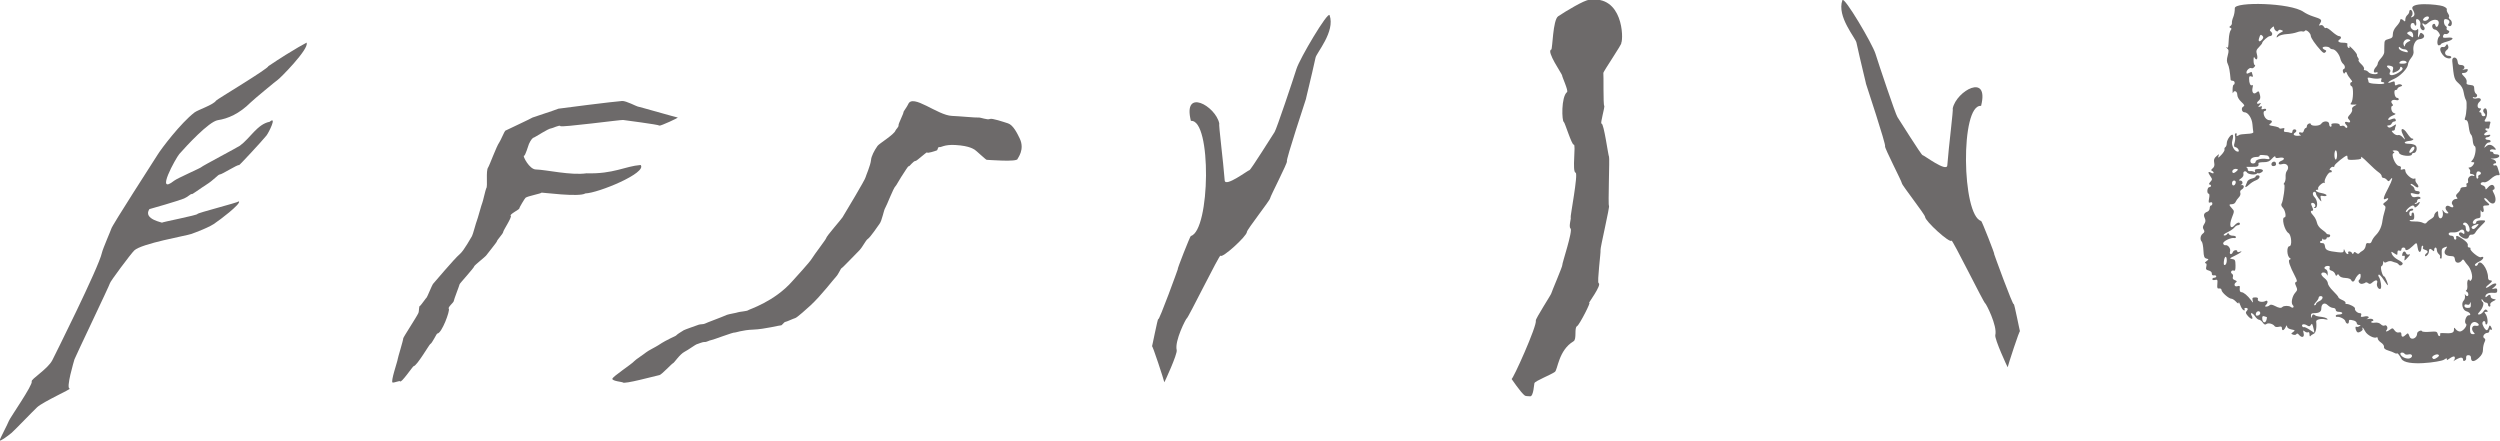 <?xml version="1.0" encoding="UTF-8"?>
<!-- Created with Grafika (https://www.grafika.cc/) -->
<svg xmlns="http://www.w3.org/2000/svg" xmlns:svg="http://www.w3.org/2000/svg" xmlns:xlink="http://www.w3.org/1999/xlink" width="310.91" height="54.83" viewBox="0 0 310.91 54.83" preserveAspectRatio="xMidYMid meet">
	<g transform="matrix(1, 0, 0, 1, 155.454, 27.416)">
		<g transform="matrix(1.513, 0, 0, 1.513, -136.266, 2.646)">
			<g transform="matrix(0.109, 0, 0, 0.094, -18.472, -19.015)">
				<path d="M52.89,375.95 C52.89,374.89 59.1,361.37 59.84,358.9 C60.58,356.42 78.11,327.32 77.03,324.48 C76.28,322.47 89.05,313.76 92.57,305.9 C93.31,304.25 127.66,224.66 129.97,212 C130.62,208.43 137,191.58 137,191.06 C137,189.03 169.62,130.63 172,126.14 C174.75,120.95 189.35,98.57 199.77,89.27 C202.37,86.95 214.08,82.59 216.04,78.92 C216.64,77.8 255.35,51.05 255.54,48.72 C274.76,33.68 287.19,26.31 284.33,28.41 C286.36,33.72 263.9,59.95 262.52,60.76 C261.83,61.17 244.39,77.9 242.21,80.42 C233.48,90.5 224.96,94.66 217.4,95.99 C210.61,97.19 193.49,118.79 188.34,125.59 C185.77,129 169.73,162.51 184.5,148.89 C186.81,146.76 205,137.55 205,137.01 C205,136.47 232.36,119.73 234.01,118.34 C241.75,111.82 247.2,99.42 256.46,97.41 C262.24,91.79 255.85,106.83 254.05,109.44 C250.45,114.65 233.63,135.57 233.39,135.33 C232.49,134.43 220.56,143.49 218.78,143.51 C217.59,143.52 214.31,148.37 208.65,152.44 C204.63,155.33 197.56,161.55 197.64,160.64 C197.72,159.74 194.63,163.17 191.9,164.5 C188.1,166.36 166.99,173.47 165.76,173.78 C160.57,182.98 176.95,185.55 175.06,185.69 C175.06,185.14 202,179.11 202,178.03 C202,177.07 232.2,168.22 233.22,166.99 C235.54,168.82 217.3,184.61 216.22,185.22 C212.25,189.3 199.47,194.64 197.28,195.53 C193.87,197.03 159.7,203.8 154.28,210.01 C151.64,213.04 136,237.36 136,238.64 C136,239.66 109.68,303.49 109.27,305.14 C108.87,306.79 102.65,330.73 105.7,330.73 C107.6,330.73 85.75,342.13 81.15,346.99 C78.85,349.42 63.76,367.6 61.89,369.4 C58.59,372.56 52.89,377.33 52.89,375.95 L52.89,375.95 Z" style="fill:#6D6A6A;" />
			</g>
		</g>
		<g transform="matrix(1, 0, 0, 1, -89.036, 2.646)">
			<g transform="matrix(0.091, 0, 0, 0.088, -21.271, -18.585)">
				<path d="M40.5,410.21 C37.18,409.52 47.39,379.72 47.45,376.87 C47.48,375.36 55,350.47 55,347.58 C55,346.24 73.59,316.87 75.64,312 C76.87,309.07 76.2,302 77.67,302 C78.58,302 86.51,290 86.99,290 C87.46,290 94.7,271.67 95.55,270.96 C96.4,270.26 124.17,235.74 132.43,228.5 C138.15,223.49 147.83,204.76 148.91,203.25 C149.99,201.74 154.7,183.18 155.54,181.57 C156.38,179.95 162.41,156.86 162.91,156.55 C163.42,156.24 167.72,136.41 168.38,135.73 C170.79,133.25 167.49,111 171,106.16 C172.65,103.88 182.51,75.97 186.16,70.94 C187.84,68.62 193.45,54.84 194.36,54.32 C196.48,53.12 230.58,36.75 231.64,35.7 C232.02,35.31 260.74,25.92 267,23.19 C267.61,22.92 343.96,12.93 354.12,12.29 C359.47,11.95 374.24,20.12 375.39,20.12 C376.54,20.12 428.7,35.62 429.93,35.62 C432.4,35.62 406.06,48.01 405.12,47.08 C403.53,45.49 357.89,39.59 355.42,39.13 C352.94,38.67 270.25,50.08 269.66,47.79 C269.08,45.58 258.76,51 257.09,51 C253.53,51 234.27,64 233.54,64 C232.08,64 229.41,67 226.77,73 C225.92,74.93 221.73,90.16 220,89.71 C217.69,89.11 227.34,109.5 236.63,109.11 C249.95,109.42 284.11,117.73 305.48,114.49 C342.52,115.64 357.83,104.51 379.4,102.74 C388.63,113.89 321.35,142.46 303.86,142.93 C295.61,148.53 244.02,141.41 244.02,141.79 C244.02,143.11 224.67,146.69 222.07,149.11 C221.04,150.08 213.61,162.54 213.61,164.23 C213.61,165.62 199.47,172.8 201.89,174.57 C204.01,176.12 191.4,195.53 191.55,197.47 C191.71,199.41 183,208.92 183,210.54 C183,211.81 168.59,229.89 168.01,230.99 C167.42,232.08 152,244.76 152,245.86 C152,247.81 132,270.27 132,271.27 C132,272.27 124,293.38 124,295.05 C124,296.99 115.37,303.96 117.25,305.87 C119.26,307.9 107.73,341 101.39,341 C100.63,341 94.16,355.14 91.99,355.71 C90.81,356.02 73.46,386.98 69.22,387.02 C68.12,387.03 51.96,411.95 50.6,408.39 C50.18,407.31 42.5,410.62 40.5,410.21 L40.5,410.21 ZM206.9,48.91 C205.81,48.23 207.62,49.37 206.9,48.91M206.9,48.91 L206.9,48.91 Z" style="fill:#6D6A6A;" />
			</g>
		</g>
		<g transform="matrix(1, 0, 0, 1, -53.91, 2.646)">
			<g transform="matrix(0.126, 0, 0, 0.126, -36.983, -18.756)">
				<path d="M102.34,287.75 C102.03,287.23 92,286.42 92,284.21 C92,282.07 111.51,269.44 113.69,266.67 C114.73,265.35 123.44,259.68 125.24,258.12 C127.03,256.55 135.06,252.56 137.34,251.04 C147.13,244.52 154.42,242.26 155.16,241.23 C155.72,240.46 159.2,238.16 162.5,236.2 C163.6,235.54 174.22,231.87 177.28,230.75 C178.81,230.19 182.28,230.41 183.42,229.67 C184.56,228.94 200.14,223.29 205.06,221.04 C206.47,220.39 215.29,218.94 216.01,218.49 C216.73,218.05 225.27,217.38 226.01,216.49 C226.69,215.67 251.65,208.23 269.54,187.94 C272.88,184.16 286.97,169.04 289.25,165.04 C290.99,161.99 303,146.29 303,145.44 C303,143.69 317.86,126.93 319.15,124.8 C321.73,120.54 342,86.91 342,85.08 C342,84.41 346.94,73.27 347.33,68.15 C347.61,64.56 350.47,58.92 353.75,54.28 C355.39,51.96 370.22,43.04 371.45,39.14 C371.8,38.07 374.92,35.33 374.48,33.93 C374.08,32.68 380.18,21 379.27,21 C378.93,21 383.26,15.02 383.98,13.2 C388.3,2.27 412.98,24.13 427.15,24.66 C433.94,24.91 451.14,26.54 453.14,26.28 C455.52,25.97 462.17,28.97 464.67,27.7 C466.67,26.69 478.1,30.62 482.5,32.01 C487.71,33.65 491.79,42.19 494.09,46.95 C499.4,57.94 492,66.49 492,67.03 C492,70.47 462.82,68 461.41,68 C460.71,68 450.1,58.01 449.61,58.01 C449.12,58 445.57,54.22 430.41,53.38 C419.55,52.78 416.4,55.94 414.85,55.45 C413.12,54.9 413.34,58.31 412.23,58.73 C410.33,59.45 403.1,61.84 402.64,60.75 C402.32,59.97 392.6,69.03 391.5,69.04 C388.87,69.07 385.45,74.73 384.51,74.37 C383.86,74.12 381.43,78.45 377.01,85.1 C374.81,88.42 372.33,93.31 371.51,93.99 C369.41,95.73 362.76,113.37 361.42,115.33 C359.82,117.68 358.24,128.1 355.62,131.33 C353.76,133.62 347.07,144.26 343.75,146.43 C342.34,147.35 338.2,155.04 336.18,156.99 C334.15,158.93 318.94,174.96 318.25,174.97 C317.56,174.99 315.14,181.03 312.86,183.33 C310.58,185.62 298.27,201.82 287.79,211.55 C284.17,214.92 274.35,223.68 272.62,224.18 C270.36,224.84 263.71,228 262.68,228 C261.65,228 259.23,231.64 258.54,231.38 C257.84,231.11 242.31,235.21 231.03,235.6 C220.3,235.96 213.11,238.78 212.83,238.5 C212.12,237.79 190.78,246 189.44,246 C188.1,246 185.25,247.98 183,247.84 C180.79,247.71 176.04,250 175.35,250 C174.66,250 166.54,255.85 163.26,257.5 C158.54,259.88 153.03,268.44 151.96,268.72 C150.88,269 140.64,280.02 138.61,280.46 C133.08,281.65 103.56,289.72 102.34,287.75 L102.34,287.75 Z" style="fill:#6D6A6A;" />
			</g>
		</g>
		<g transform="matrix(0.506, 0, 0, 0.506, 39.426, -2.696)">
			<path transform="matrix(0.353, 0, 0, 0.244, -77.299, -133.718)" d="M189.67,746.33 C186.77,743.43 179.93,728.38 180.36,729.49 C181,731.15 198.26,675.81 197.27,670.64 C196.96,668.99 208,644.3 208,643.45 C208,642.6 216.05,615.58 215.71,614.68 C215.37,613.79 223.25,579.94 221.42,577.91 C219.96,576.3 222.06,567.05 221.53,567.03 C220.99,567.01 226.95,522.52 224.96,521.79 C222.34,520.82 225.38,493.05 223.67,493.52 C222.27,493.92 217.44,470.94 216.75,470.66 C215.38,470.11 214.77,445.6 219.01,440.49 C220.08,439.2 215.41,424.8 215.56,423.75 C215.71,422.78 204.28,399.21 208.02,397.74 C208.92,397.39 209.07,367.85 212.81,364.21 C218.15,359.03 231.06,347.85 234.25,347.72 C257.98,342.47 258.4,386.38 256.75,391.08 C257.85,391.13 244.05,420.09 244.28,421.35 C244.53,422.67 244.11,453.43 244.89,454.37 C245.52,455.13 241.9,472.58 243,472.29 C244.65,471.86 247.72,505.04 248.23,505.71 C248.75,506.37 247.47,555.01 248.19,555.03 C249.02,555.05 241.96,598.05 242.31,599.78 C242.63,601.42 239.81,632.26 240.97,632.98 C243.47,634.53 233.36,654.06 234.35,652.9 C236.32,650.6 227.56,675.2 226,676.29 C223.83,677.81 225.95,689.48 223.53,691.56 C213,700.61 212.54,720.34 210.53,722.4 C207.49,725.53 197.13,731.28 196.29,733.68 C196.05,734.36 195.69,747 193.37,747 C191.7,747 190.03,746.7 189.67,746.33 L189.67,746.33 Z" style="fill:#6D6A6A;" />
		</g>
		<g transform="matrix(1.306, 0, 0, 1.306, -1.108, -2.697)">
			<g transform="matrix(0.069, 0, 0, 0.098, -20.076, -31.636)">
				<path d="M185,501.12 C185,500.14 168.04,463.31 167.97,466.25 C167.93,467.68 176.01,438.37 176.63,439.79 C177.59,441.98 204.43,390.17 203.78,390.82 C201.82,392.78 220.62,359 221.61,359 C248.38,353.67 250.66,245.3 221.7,247.16 C210.16,214.65 255.62,232.56 260.82,249.5 C259.77,250.54 266.45,286.92 268.34,305 C269.07,311.96 300.68,295 302.51,295 C304.21,295 334.63,260.65 337.23,257.95 C339.82,255.25 362.76,207.14 367.43,196.58 C371.85,186.61 410.65,140.48 413.08,144.41 C421.28,160.48 394.41,181.51 393.67,185.85 C388.18,203.75 379.88,226.88 380.64,225.5 C380.32,226.33 352.56,285.28 354.21,286.43 C355.58,287.39 331,320.79 331,322.39 C331,324.2 299,352.8 299,355.04 C299,359.11 264.49,381.22 262.55,378.09 C261.48,376.36 217.73,439 216.04,439 C215.07,439 198.97,460.88 202.1,469.87 C203.41,473.61 185,501.6 185,501.12 L185,501.12 Z" style="fill:#6D6A6A;" />
			</g>
		</g>
		<g transform="matrix(-1.306, 0, 0, 1.306, 84.682, -4.566)">
			<g transform="matrix(0.069, 0, 0, 0.098, -20.076, -31.636)">
				<path d="M185,501.12 C185,500.14 168.04,463.31 167.97,466.25 C167.93,467.68 176.01,438.37 176.63,439.79 C177.59,441.98 204.43,390.17 203.78,390.82 C201.82,392.78 220.62,359 221.61,359 C248.38,353.67 250.66,245.3 221.7,247.16 C210.16,214.65 255.62,232.56 260.82,249.5 C259.77,250.54 266.45,286.92 268.34,305 C269.07,311.96 300.68,295 302.51,295 C304.21,295 334.63,260.65 337.23,257.95 C339.82,255.25 362.76,207.14 367.43,196.58 C371.85,186.61 410.65,140.48 413.08,144.41 C421.28,160.48 394.41,181.51 393.67,185.85 C388.18,203.75 379.88,226.88 380.64,225.5 C380.32,226.33 352.56,285.28 354.21,286.43 C355.58,287.39 331,320.79 331,322.39 C331,324.2 299,352.8 299,355.04 C299,359.11 264.49,381.22 262.55,378.09 C261.48,376.36 217.73,439 216.04,439 C215.07,439 198.97,460.88 202.1,469.87 C203.41,473.61 185,501.6 185,501.12 L185,501.12 Z" style="fill:#6D6A6A;" />
			</g>
		</g>
		<g transform="matrix(0.109, 0, 0, 0.109, 136.829, -4.566)">
			<g transform="matrix(1.498, 0, 0, 1.498, -417.984, -433.553)">
				<path d="M318.04,422.77 C316.68,420.23 315.22,418.36 314.79,418.63 C314.36,418.9 313.44,418.75 312.75,418.31 C312.06,417.86 309.93,417.03 308,416.45 C305.61,415.72 304.59,414.87 304.78,413.74 C304.94,412.83 303.93,411.34 302.53,410.43 C301.14,409.52 300,408.12 300,407.33 C300,406.53 299.6,406.13 299.11,406.43 C297.31,407.54 291.9,404.71 290.44,401.89 C289.62,400.3 288.71,399 288.42,399 C288.12,399 288.15,399.43 288.47,399.95 C288.79,400.47 288.09,401.42 286.9,402.05 C285.21,402.96 284.56,402.92 283.89,401.85 C282.8,400.14 282.74,397.72 283.8,398.38 C284.24,398.65 285.25,398.45 286.05,397.95 C287.25,397.19 287.2,397.03 285.75,397.02 C284.79,397.01 284,396.38 284,395.62 C284,394.86 282.99,393.96 281.75,393.63 C278.44,392.74 278,392.85 278,394.5 C278,396.67 275.9,396.35 275.31,394.08 C274.87,392.4 270.81,390.39 268.75,390.84 C268.34,390.93 268,390.55 268,390 C268,389.45 269.13,389 270.5,389 C271.88,389 273,388.55 273,388 C273,387.45 271.88,387 270.5,387 C268.94,387 268,386.43 268,385.5 C268,384.67 267.11,384 266,384 C264.9,384 263.07,383.07 261.93,381.93 C259.48,379.48 257,380.78 257,384.52 C257,386.94 255.31,388 251.42,388 C249.54,388 249.03,388.5 249.12,390.25 C249.2,391.94 249.35,392.07 249.69,390.75 C250.16,388.93 251.18,388.52 252.34,389.67 C252.71,390.04 254.02,390.45 255.26,390.58 C258.85,390.96 260.89,391.55 261.72,392.45 C262.15,392.91 261.36,393.01 259.97,392.68 C256.8,391.92 252.92,392.88 253.1,394.37 C253.65,398.97 252.83,403.13 251.25,403.71 C250.29,404.06 249.17,404.84 248.77,405.43 C248.35,406.03 248.02,405.48 248.02,404.19 C248.01,402.84 247.56,402.15 246.96,402.53 C246.38,402.88 245.23,402.6 244.39,401.91 C243.08,400.82 242.97,401.01 243.55,403.33 C244.32,406.4 242.15,407.09 239.96,404.45 C239.1,403.42 238.45,403.26 238.01,403.99 C237.64,404.58 236.53,404.76 235.53,404.37 C233.78,403.7 233.78,403.63 235.54,402.35 C237.21,401.13 237.1,400.97 234.18,400.39 C232.22,399.99 230.97,399.13 230.93,398.13 C230.88,396.96 230.55,397.14 229.78,398.75 C228.52,401.37 227,401.72 227,399.39 C227,398.19 226.39,397.94 224.56,398.4 C223.22,398.73 221.82,398.52 221.46,397.93 C220.35,396.14 216.61,395.14 215.21,396.27 C214.25,397.04 213.51,396.75 212.4,395.16 C211.57,393.97 210.29,393 209.56,393 C208.83,393 207.49,391.88 206.59,390.5 C204.65,387.54 202.4,387 203.93,389.87 C205.54,392.89 203.9,393.19 201.28,390.36 C199.56,388.5 199.17,387.43 199.93,386.67 C201.46,385.14 201.25,384 199.44,384 C198.54,384 198.18,384.47 198.58,385.13 C199,385.81 198.73,386.08 197.89,385.8 C197.13,385.55 195.96,383.81 195.31,381.92 C194.65,380.04 194.09,379.15 194.06,379.94 C194.02,380.96 193.41,380.75 191.96,379.19 C190.84,377.98 189.3,377 188.54,377 C186.57,377 181,372.1 181,370.37 C181,369.54 180.25,369.04 179.25,369.21 C177.8,369.45 177.56,368.86 177.82,365.83 C178.11,362.54 177.92,362.21 176.07,362.69 C174.89,363 174,362.75 174,362.12 C174,361.5 174.68,361 175.5,361 C176.33,361 177,360.53 177,359.96 C177,359.38 176.21,359.04 175.25,359.21 C174.13,359.39 173.55,358.9 173.63,357.83 C173.7,356.82 172.76,355.91 171.28,355.53 C169.24,355.02 168.91,354.48 169.42,352.46 C169.83,350.82 169.61,349.99 168.77,349.97 C168.04,349.95 168.35,349.29 169.49,348.44 C171.47,346.94 171.47,346.93 169.49,346.41 C167.85,345.98 167.45,344.89 167.22,340.21 C167.06,337.09 166.5,334.1 165.97,333.57 C164.43,332.03 164.84,328.84 166.75,327.42 C168.13,326.39 168.27,325.74 167.39,324.31 C166.54,322.93 166.64,321.96 167.78,320.21 C168.92,318.47 169.03,317.36 168.24,315.62 C167.07,313.06 167.64,311.67 170.25,310.71 C171.21,310.35 172,309.15 172,308.03 C172,306.91 172.45,306 173,306 C173.55,306 174,305.34 174,304.53 C174,303.61 173.42,303.29 172.43,303.67 C171.11,304.17 170.97,303.69 171.54,300.63 C171.99,298.24 171.85,297 171.12,297 C170.52,297 170.12,295.88 170.23,294.5 C170.34,293.13 171.01,292 171.72,292 C172.42,292 173,291.55 173,291 C173,290.45 172.48,290 171.85,290 C171.18,290 171.43,289.18 172.44,288.06 C174.06,286.27 174.08,285.95 172.6,283.84 C170.44,280.75 170.59,279.71 173,281 C174.18,281.63 175,281.68 175,281.12 C175,280.59 174.44,279.93 173.75,279.65 C172.84,279.27 172.98,278.74 174.25,277.7 C175.5,276.68 175.84,275.44 175.42,273.36 C174.98,271.14 175.37,269.99 177.09,268.48 C179.33,266.51 179.34,266.51 178.63,268.5 C178.1,270.01 178.64,269.76 180.82,267.5 C182.41,265.85 183.52,263.98 183.29,263.35 C183.06,262.72 183.34,261.91 183.93,261.54 C184.52,261.18 185,259.83 185,258.55 C185,255.88 188.45,251.13 189.58,252.25 C190,252.66 189.83,254.65 189.21,256.67 C188.17,260.06 190.75,265 193.55,265 C194.99,265 193.67,262.15 192.04,261.72 C190.37,261.28 190.21,260.76 190.96,258.15 C191.44,256.46 191.6,254.17 191.3,253.04 C190.99,251.84 191.25,251 191.94,251 C192.59,251 192.84,251.45 192.5,252 C191.81,253.11 193.29,253.38 194.34,252.33 C194.71,251.96 197.37,251.57 200.25,251.45 C203.85,251.31 205.41,250.86 205.21,250 C205.05,249.32 204.76,246.69 204.56,244.17 C204.19,239.53 201.2,235 198.5,235 C196.47,235 195.7,231.75 197.49,230.74 C198.83,230 198.61,229.44 196.03,227.03 C194.16,225.28 193,223.2 193,221.6 C193,218.92 190.54,217.9 189.75,220.25 C189.52,220.94 189.37,219.81 189.42,217.75 C189.46,215.69 189.84,214 190.25,214 C190.66,214 191,213.33 191,212.5 C191,211.68 190.33,211 189.5,211 C188.68,211 187.97,210.66 187.94,210.25 C187.4,203.81 186.74,200.09 185.78,198.2 C184.91,196.49 184.89,194.85 185.72,191.75 C186.67,188.21 186.58,187.39 185.16,186.22 C184.25,185.47 184.06,185.14 184.75,185.48 C186.17,186.2 186.12,186.35 186.54,179.2 C186.7,176.28 187.35,173.29 187.96,172.54 C188.8,171.53 188.76,171.06 187.79,170.67 C186.75,170.25 186.75,169.97 187.83,169.22 C188.56,168.71 189.05,167.66 188.92,166.89 C188.79,166.13 189.25,164.15 189.95,162.5 C190.66,160.85 191.18,157.8 191.12,155.72 C190.98,150.69 233.41,151.46 243.5,158.55 C245.15,159.71 248.36,161.24 250.64,161.95 C257.14,163.99 257.74,164.55 256.15,167.11 C254.97,169.02 255,169.21 256.37,168.69 C257.3,168.33 258.34,168.78 258.9,169.78 C259.42,170.72 260.18,171.16 260.57,170.76 C260.97,170.36 263.03,171.6 265.15,173.52 C267.27,175.43 269.68,177 270.5,177 C272.2,177 272.51,178.57 271,179.5 C268.92,180.79 270.13,182 273.5,182 C275.42,182 276.95,182.34 276.88,182.75 C276.59,184.62 277.09,186 278.06,186 C278.64,186 278.81,185.44 278.43,184.75 C278.05,184.06 279.24,185.08 281.09,187 C282.93,188.93 284.33,190.88 284.19,191.36 C284.04,191.83 284.39,192.77 284.96,193.45 C285.52,194.13 285.71,194.96 285.38,195.29 C285.05,195.62 285.99,197.02 287.48,198.39 C288.97,199.77 289.89,201.37 289.53,201.95 C289.17,202.53 289.53,203 290.32,203 C291.11,203 292.32,203.68 293,204.5 C294.37,206.15 300,206.58 300,205.03 C300,204.5 299.33,204.32 298.5,204.64 C297.57,205 297,204.63 297,203.68 C297,202.83 297.68,201.47 298.5,200.64 C299.32,199.82 300,198.54 300,197.81 C300,197.08 301.1,195.29 302.45,193.84 C303.79,192.39 304.91,190.37 304.93,189.35 C304.96,188.33 305,185.82 305.02,183.77 C305.06,180.42 305.39,179.95 308.28,179.2 C310.99,178.49 311.5,177.89 311.5,175.42 C311.5,173.6 312.55,171.34 314.25,169.5 C315.76,167.86 317,165.95 317,165.26 C317,163.67 318.24,163.64 319.8,165.2 C320.73,166.13 321,165.94 321,164.32 C321,163.18 321.68,161.68 322.5,161 C323.33,160.32 324,159.14 324,158.38 C324,157.62 324.4,157 324.89,157 C326.42,157 327.09,160.18 325.88,161.65 C324.95,162.77 325.05,162.92 326.36,162.42 C328.31,161.67 328.46,159.71 326.76,156.99 C322.74,150.55 345.91,152.84 349.65,154.19 C351.52,154.87 352.85,155.95 352.6,156.6 C352.35,157.24 352.78,158.66 353.54,159.75 C354.3,160.84 354.61,162.06 354.22,162.45 C353.82,162.84 354.27,163.72 355.2,164.41 C357.27,165.92 356.56,170.15 354.38,169.31 C353.24,168.88 353.2,168.47 354.16,167.31 C355.42,165.79 353.95,164.05 351.38,164.02 C349.86,163.99 350.18,168.3 351.77,169.31 C352.47,169.76 352.78,170.55 352.46,171.07 C352.14,171.59 352.59,172.29 353.46,172.62 C354.65,173.08 354.78,173.56 353.95,174.56 C353.35,175.29 352.27,175.66 351.56,175.38 C350.85,175.11 350.05,175.71 349.79,176.7 C349.38,178.27 349.84,178.47 353.16,178.16 C358.53,177.64 358.08,179.72 352.5,181.21 C350.03,181.87 348,182.77 348,183.21 C348,183.64 347.29,184 346.42,184 C344.73,184 345.31,178.1 347.11,176.95 C348.27,176.21 345.24,172 343.55,172 C341.68,172 340.66,168.83 342.22,167.86 C343.02,167.35 343.62,167.6 343.82,168.53 C344.3,170.7 345.68,170.32 346.34,167.83 C347.38,163.83 342.18,163.32 338.2,167.03 C336.76,168.37 335.96,168.56 335.12,167.72 C334.46,167.06 334,167.01 334,167.6 C334,168.15 334.5,169.1 335.11,169.71 C335.72,170.32 335.91,171.34 335.52,171.96 C334.39,173.79 331.77,170.99 332.39,168.62 C332.94,166.53 331.5,164 329.76,164 C329.21,164 328.98,165.12 329.24,166.5 C329.51,167.87 329.34,169 328.86,169 C328.39,169 328,168.55 328,168 C328,167.45 327.33,167 326.5,167 C325.59,167 325,167.93 325,169.38 C325,172.07 328.84,173.77 330.28,171.71 C330.79,170.99 330.98,172 330.77,174.25 C330.36,178.44 330.7,179 331.81,175.98 C332.45,174.27 332.82,174.15 334.26,175.23 C336.51,176.91 335.08,179.15 331.63,179.35 C328.67,179.52 326.43,184.22 327.24,188.5 C327.53,189.99 326.85,191.89 325.38,193.68 C324.11,195.23 323.05,197.4 323.02,198.5 C322.93,201.5 317.06,207.59 312.25,209.65 C307.76,211.58 306.23,213.62 310.5,212 C312.65,211.18 313,211.33 313,213.06 C313,214.69 313.34,214.89 314.8,214.1 C315.8,213.57 317.21,213.51 317.94,213.96 C318.94,214.58 318.74,214.95 317.13,215.46 C315.96,215.83 315,216.55 315,217.07 C315,217.58 314.4,218 313.67,218 C312.77,218 312.49,218.95 312.79,221 C313.03,222.68 313.84,224 314.61,224 C315.38,224 316,224.5 316,225.12 C316,225.73 315.15,226.01 314.11,225.74 C311.13,224.96 309.33,226.48 310.94,228.42 C311.66,229.29 311.85,230 311.37,230 C309.43,230 310.23,234.94 312.27,235.59 C314.14,236.18 314.03,236.37 311.17,237.57 C307.9,238.95 306.54,241.78 309.75,240.53 C312.64,239.41 313.23,239.44 313.71,240.75 C313.96,241.44 313.5,242 312.69,242 C311.88,242 310.95,242.68 310.64,243.5 C310.32,244.33 309.28,245 308.33,245 C307.03,245 306.88,245.28 307.75,246.15 C308.61,247.01 309.57,246.86 311.6,245.52 C314.11,243.88 314.26,243.88 313.65,245.46 C313.29,246.4 313,247.58 313,248.08 C313,248.59 312.33,249 311.5,249 C310.33,249 310.43,249.43 311.98,250.98 C313.07,252.07 314.64,252.69 315.48,252.37 C316.38,252.02 317.86,252.75 319.08,254.14 C321.27,256.63 321.26,256.21 319.02,251.73 C316.62,246.91 319.27,246.29 322.35,250.96 C323.83,253.18 325.47,255 326.01,255 C328.29,255 326.77,256.58 324.29,256.79 C319.65,257.17 319.14,259 323.68,259 C326.02,259 328.27,259.62 328.96,260.45 C330.44,262.23 329.4,266 327.43,266 C326.64,266 326,266.45 326,267 C326,269.1 316.85,268.16 316.29,266 C315.93,264.63 314.93,264 313.13,264.02 C311.27,264.03 310.9,264.28 311.86,264.89 C312.88,265.54 312.92,265.86 312,266.17 C309.84,266.89 313.35,275.43 315.97,275.83 C317.43,276.05 317.96,276.65 317.58,277.64 C317.16,278.76 317.51,278.97 319.01,278.5 C320.47,278.04 321,278.32 321,279.57 C321,281.89 325.89,286.26 327.7,285.56 C328.6,285.22 328.99,285.48 328.71,286.25 C328.46,286.94 328.92,288.26 329.73,289.19 C332.1,291.92 330.77,293.41 328.07,291.06 C326.75,289.92 325.42,289.25 325.1,289.57 C324.78,289.89 325.3,290.59 326.26,291.12 C327.22,291.66 328,292.75 328,293.55 C328,294.35 328.9,295 330,295 C331.93,295 332.61,296.06 331.42,297.24 C331.11,297.56 329.53,297.44 327.92,296.98 C324.91,296.11 324.42,296.54 325.86,298.81 C326.39,299.64 327.62,299.88 329.24,299.48 C330.68,299.11 332.07,299.31 332.45,299.92 C332.82,300.52 332.42,301 331.56,301 C330.7,301 330,301.68 330,302.5 C330,303.33 329.47,304 328.83,304 C328.19,304 327.96,304.29 328.31,304.64 C328.66,305 329.64,304.72 330.48,304.02 C332.75,302.13 332.32,304.4 330,306.5 C328.87,307.53 328,307.81 328,307.15 C328,306.52 327.41,306 326.69,306 C325,306 320.67,310.01 321.49,310.82 C321.83,311.16 322.5,310.81 322.97,310.04 C323.97,308.44 327,307.72 327,309.09 C327,309.59 326.33,310 325.5,310 C324.67,310 324,310.89 324,312 C324,313.1 324.45,314 325,314 C325.55,314 325.89,313.49 325.75,312.88 C325.61,312.26 325.99,311.57 326.6,311.34 C327.23,311.11 327.73,312.21 327.78,313.97 C327.85,316.41 327.46,317 325.77,317 C324.61,317 323.96,317.3 324.33,317.66 C324.69,318.03 326.62,318.26 328.61,318.19 C330.6,318.11 333.15,318.55 334.29,319.15 C335.88,320.01 336.58,319.93 337.42,318.79 C338.01,317.99 339.51,316.79 340.75,316.13 C341.99,315.47 343,314.33 343,313.59 C343,312.85 343.68,311.68 344.5,311 C345.77,309.95 346,310.15 346,312.32 C346,313.73 346.5,315.19 347.11,315.57 C348.72,316.56 350.11,313.91 349.5,311 C349.06,308.9 349.14,308.78 350.04,310.25 C350.62,311.21 351.82,312 352.7,312 C354.18,312 354.18,311.85 352.71,310.23 C350.44,307.73 352.11,304.99 354.86,306.69 C357.15,308.11 358.44,307.24 356.87,305.34 C355.54,303.74 357.36,301 359.74,301 C360.89,301 360.98,300.68 360.13,299.65 C359.27,298.62 359.48,297.88 361,296.5 C362.1,295.5 363,294.08 363,293.35 C363,292.56 364.09,292 365.61,292 C367.51,292 368.06,291.6 367.64,290.5 C367.32,289.68 367.55,289 368.15,289 C368.74,289 369.02,288.2 368.77,287.22 C368.19,285.01 370.58,282.63 372.6,283.4 C373.45,283.73 373.84,283.55 373.49,282.99 C373.16,282.44 372.19,282 371.33,282 C370.43,282 370.01,281.43 370.31,280.62 C370.61,279.86 370.34,278.74 369.72,278.12 C368.89,277.29 368.98,277 370.06,277 C370.86,277 372.08,276.1 372.77,275 C373.83,273.3 373.77,273 372.35,273 C370.86,273 370.84,272.83 372.21,271.25 C374.26,268.9 375.4,261.3 373.79,260.76 C373.13,260.54 372.47,258.63 372.34,256.52 C372.2,254.4 371.61,252.38 371.02,252.01 C370.43,251.65 369.67,249.02 369.33,246.17 C368.91,242.57 368.28,241 367.25,241 C366.26,241 366.01,240.44 366.48,239.25 C367.69,236.19 368.17,226.92 367.18,225.68 C366.66,225.03 365.9,222.53 365.5,220.12 C364.98,216.98 363.87,214.95 361.53,212.89 C358.25,210.01 357.97,209.04 356.74,196 C356.38,192.23 360.38,192.48 360.82,196.25 C361.06,198.41 361.65,199 363.57,199 C366.12,199 366.97,201.41 364.75,202.38 C364.06,202.68 364.74,202.66 366.26,202.35 C368.51,201.88 368.91,202.08 368.4,203.39 C368.06,204.27 366.93,205 365.89,205 C363.48,205 363.51,205.51 366.09,208.09 C367.3,209.3 367.98,210.97 367.7,212.04 C367.32,213.51 367.86,213.95 370.36,214.19 C373.05,214.46 373.5,214.89 373.5,217.28 C373.5,218.81 374.12,220.45 374.88,220.92 C376.63,222.01 375.29,224.33 373.35,223.58 C372.53,223.27 372.17,223.46 372.51,224.02 C372.85,224.56 374.17,224.74 375.45,224.42 C378.28,223.71 379.54,225.31 377.49,227.01 C375.49,228.67 375.58,232 377.62,232 C378.95,232 379.02,232.27 378,233.5 C377.14,234.54 377.1,235 377.88,235 C378.49,235 379,235.68 379,236.5 C379,237.33 379.68,238 380.5,238 C382.27,238 382.44,236.84 380.89,235.29 C379.75,234.15 380.45,232 381.94,232 C383.55,232 383.79,237.39 382.28,239.69 C380.74,242.04 381.05,242.39 384.39,242.03 C385.78,241.88 386.11,242.27 385.64,243.5 C385.29,244.41 385,245.79 385,246.55 C385,247.37 384.39,247.7 383.5,247.36 C382.67,247.05 382,247.28 382,247.89 C382,248.5 382.56,249.01 383.25,249.03 C383.94,249.05 383.72,249.51 382.75,250.08 C380.07,251.64 380.65,253.13 383.65,252.37 C385.51,251.91 386.09,252.05 385.59,252.85 C385.2,253.48 384.23,254 383.44,254 C382.65,254 382,254.45 382,255 C382,255.55 382.9,256 384,256 C385.1,256 386,256.45 386,257 C386,257.55 385.34,258 384.54,258 C383.73,258 382.54,259.01 381.89,260.25 C380.77,262.39 380.8,262.42 382.6,260.88 C384.58,259.2 386.57,259.43 388.73,261.59 C390.5,263.36 390.31,263.89 388.11,263.32 C387.07,263.05 385.92,263.31 385.55,263.91 C385.18,264.52 385.57,265 386.44,265 C387.3,265 388,265.45 388,266 C388,266.55 388.85,267 389.89,267 C394.18,267 393.06,270 388.72,270.15 C385.73,270.26 385.3,270.42 387.25,270.72 C389.77,271.1 391.32,274 389,274 C388.45,274 388,274.44 388,274.97 C388,275.5 388.62,275.7 389.38,275.41 C390.24,275.08 390.98,275.8 391.37,277.35 C391.71,278.7 392.28,280.57 392.64,281.49 C393.12,282.75 392.8,283.1 391.39,282.88 C390.35,282.71 388,283.97 386.16,285.67 C384.13,287.55 382.11,288.58 381.02,288.29 C380.03,288.04 378.9,288.35 378.51,288.98 C378.08,289.67 378.64,290.35 379.9,290.68 C381.05,290.99 382.01,291.97 382.03,292.87 C382.06,294.14 382.5,293.98 384.03,292.14 C385.18,290.76 386.62,290.02 387.5,290.36 C389.19,291.01 389.57,294 387.96,294 C387.31,294 387.39,294.83 388.17,296.25 C391.84,302.9 388.32,307.59 383.83,302.03 C382.79,300.76 381.62,300.04 381.22,300.44 C380.83,300.84 381.51,301.99 382.75,303 C385.65,305.34 385.59,306 382.48,306 C380.29,306 380.04,306.33 380.59,308.5 C381.23,311.06 379.64,312.07 378.61,309.75 C378.31,309.06 378.16,310.08 378.28,312 C378.48,315.11 378.2,315.53 375.85,315.81 C373.04,316.13 370.96,320 373.59,320 C374.37,320 375,319.41 375,318.7 C375,317.9 376.34,317.36 378.5,317.3 C382.81,317.18 382.83,317.5 378.75,321.37 C376.96,323.07 375.03,325.37 374.44,326.48 C373.85,327.61 372.61,328.36 371.62,328.19 C370.54,328 369.65,328.64 369.34,329.82 C368.76,332.04 365.69,331.75 362.73,329.18 C360.62,327.36 362.57,325.4 364.72,327.18 C365.67,327.97 366,327.84 366,326.68 C366,324.32 364.08,323.62 362.19,325.29 C361.24,326.13 359.07,326.66 357.25,326.51 C355.02,326.32 354,326.67 354,327.62 C354,328.38 354.9,329 356,329 C357.11,329 358,329.67 358,330.5 C358,331.33 358.47,332 359.04,332 C359.62,332 359.96,331.44 359.8,330.75 C359.27,328.44 360.47,328.65 364.75,331.58 C367.61,333.55 368.86,335.07 368.59,336.25 C368.35,337.3 368.77,338 369.65,338 C370.46,338 370.88,338.38 370.59,338.85 C369.81,340.11 376.87,345.99 378.44,345.38 C381.57,344.18 380.75,347.03 377.52,348.56 C375.59,349.48 374,350.63 374,351.11 C374,352.41 375.77,352.2 376.22,350.84 C377.8,346.09 384,354.07 384,360.87 C384,362.1 384.64,363 385.5,363 C387.66,363 387.36,363.93 384.45,366.22 C380.91,369.01 382.15,369.68 385.83,366.97 C389.46,364.28 392.14,365.24 388.77,368.02 C386.5,369.9 386.5,369.9 388.75,369.33 C390.52,368.89 391,369.19 391,370.77 C391,372.41 390.42,372.72 387.75,372.5 C384.42,372.22 382,373.41 382,375.32 C382,376.02 382.42,375.98 383.2,375.2 C384.81,373.59 386,373.69 386,375.43 C386,376.22 387.01,377.03 388.25,377.24 C390.45,377.61 390.44,377.65 387.83,378.93 C386.24,379.72 385.37,380.81 385.69,381.62 C385.98,382.38 385.72,383 385.11,383 C384.5,383 384,382.33 384,381.5 C384,380.68 383.35,380 382.55,380 C381.75,380 380.64,379.21 380.08,378.25 C379.52,377.29 379.05,377.04 379.03,377.69 C379.01,378.35 379.41,379.13 379.91,379.44 C381.22,380.26 380.04,384.15 377.69,386.75 C375.97,388.65 375.9,389 377.27,389 C378.16,389 379.58,388.01 380.43,386.79 C381.64,385.06 382.25,384.85 383.19,385.79 C384.14,386.74 384,387 382.58,387 C381.06,387 380.97,387.26 382.01,388.51 C383.61,390.44 384.25,395.73 382.98,396.52 C382.44,396.85 382,396.42 382,395.56 C382,393.7 380.35,393.47 379.74,395.25 C379.26,396.64 381.77,401 383.05,401 C383.5,401 384.17,400.04 384.54,398.87 C385.07,397.19 385.41,397.03 386.09,398.12 C387.28,399.99 387.23,401.26 386,400.5 C385.45,400.16 385,400.58 385,401.44 C385,402.3 384.38,403 383.62,403 C381.29,403 379.35,405.98 381.02,407.01 C382.11,407.69 382.17,408.36 381.28,410.18 C380.66,411.46 380.14,413.98 380.14,415.79 C380.13,418.16 379.28,419.87 377.07,421.94 C373.69,425.09 371,425.67 371,421.81 C371,420.69 370.27,420 369.06,420 C367.59,420 367.17,420.63 367.31,422.64 C367.42,424.09 365,425.23 365,423.64 C365,418.88 356.72,425.42 357.6,424.55 C358.48,423.67 358.94,422.27 358.62,421.45 C357.85,419.44 352.57,424.52 352.65,423.59 C352.78,422.05 352.59,422.04 350.43,423.45 C347.83,425.15 321.3,428.93 318.04,422.77 L318.04,422.77 ZM324.42,422.39 C327.13,421.35 326.37,418.69 323.56,419.4 C322.22,419.73 320.84,419.56 320.5,419 C319.61,417.55 316.76,417.77 317.25,419.25 C317.96,421.41 322.17,423.25 324.42,422.39 L324.42,422.39 ZM345.46,421.65 C346.71,420.74 346.94,420.08 346.17,419.61 C344.72,418.71 340.76,420.8 341.53,422.05 C342.33,423.34 343.28,423.24 345.46,421.65 L345.46,421.65 ZM330,403.43 C330,401.97 333.33,400.5 333.76,401.77 C333.92,402.26 336.54,402.45 339.59,402.2 C344.58,401.79 345.17,401.95 345.67,403.86 C345.98,405.02 346.63,405.73 347.13,405.42 C347.63,405.11 347.77,404.44 347.45,403.92 C347.13,403.4 348.13,403.06 349.68,403.17 C356.17,403.62 358,403.09 358.03,400.75 C358.06,398.67 358.16,398.63 359.39,400.25 C360.12,401.21 361.57,401.99 362.61,401.97 C364.98,401.93 368.74,397.08 367.16,396.1 C365.51,395.08 367.33,389.47 369.27,389.63 C371.65,389.82 370.21,387.27 367.56,386.6 C364.68,385.88 363.29,380.57 365.42,378.44 C366.19,377.67 366.63,376.01 366.4,374.77 C366.17,373.52 366.25,373.06 366.57,373.75 C366.9,374.44 367.58,375 368.08,375 C369.46,375 369.19,372.25 367.75,371.58 C366.95,371.21 366.87,370.82 367.55,370.48 C368.12,370.2 368.42,368.45 368.2,366.6 C367.99,364.75 368.3,362.93 368.9,362.56 C369.51,362.19 370,362.44 370,363.13 C370,363.84 370.59,363.57 371.36,362.53 C372.81,360.54 371.06,354.06 368.3,351.2 C367.61,350.49 366.59,349.14 366.04,348.2 C365.35,347.03 364.79,346.85 364.27,347.62 C362.38,350.36 359.15,350.19 358.82,347.33 C358.56,345.11 357.99,344.56 355.9,344.53 C351.52,344.48 349.74,342.33 351.66,339.39 C353.21,337.03 353.19,336.99 350.87,337.86 C348.83,338.62 348.53,339.33 348.74,342.92 C348.88,345.51 348.59,346.87 347.97,346.48 C347.42,346.14 347.19,345.49 347.47,345.04 C347.75,344.59 347.31,343.67 346.49,342.99 C345.67,342.31 345,340.91 345,339.88 C345,338.84 344.55,338 344,338 C343.45,338 343,338.77 343,339.7 C343,341.02 342.73,341.13 341.8,340.2 C340.07,338.47 339,338.72 339,340.88 C339,341.91 338.33,343.32 337.5,344 C336.55,344.79 336,344.85 336,344.18 C336,343.6 336.45,342.84 337,342.5 C338.63,341.49 338.15,340.27 335.9,339.68 C334.74,339.38 334.08,338.69 334.42,338.14 C334.76,337.59 334.67,336.91 334.22,336.64 C333.78,336.36 333.34,337.07 333.26,338.22 C332.94,342.5 331.09,342.43 330.4,338.1 C329.72,333.87 329.72,333.87 326.56,336.94 C323.41,340 321,340.89 321,339 C321,338.45 320.33,338 319.5,338 C318.68,338 318,338.66 318,339.47 C318,340.36 317.41,340.71 316.5,340.36 C315.46,339.96 315,340.43 315,341.92 C315,343.96 314.9,343.98 312.49,342.4 C310.02,340.78 309.99,340.79 310.83,343.08 C311.31,344.36 313.34,346.26 315.35,347.3 C317.36,348.34 319,349.58 319,350.04 C319,351.53 316.8,352.29 316.04,351.06 C315.63,350.4 314.67,349.74 313.9,349.58 C313.13,349.43 311.75,348.97 310.83,348.57 C309.91,348.17 308.26,348.33 307.16,348.92 C305.67,349.71 305.03,349.66 304.66,348.74 C304.38,348.06 304.12,348.48 304.08,349.67 C304.04,350.86 303.49,352 302.86,352.21 C301.61,352.63 303.51,360 304.86,360 C305.62,360 308.18,366.16 307.64,366.7 C307.45,366.88 306.04,365.02 304.48,362.56 C302.93,360.1 301.26,358.34 300.78,358.64 C300.28,358.94 300.3,359.68 300.82,360.34 C302.21,362.1 303.19,368.77 302.14,369.41 C300.65,370.33 298.78,367.27 299.48,365.05 C300.28,362.53 298.41,362.32 295.85,364.64 C294.47,365.88 293.71,366 292.68,365.15 C291.93,364.53 291.01,364.33 290.63,364.7 C290.26,365.08 289.1,365.51 288.07,365.67 C286.06,365.98 284.46,363.45 286.04,362.47 C287.06,361.84 287.39,358 286.43,358 C285.5,358 283.44,360.36 282.73,362.25 C281.94,364.33 280.42,364.54 279.7,362.67 C279.41,361.92 277.52,361.27 275.4,361.19 C273.03,361.1 271.26,360.43 270.69,359.4 C269.99,358.15 269.58,358.06 268.99,359.01 C268.44,359.91 268.04,359.69 267.58,358.24 C267.22,357.13 265.99,355.97 264.84,355.67 C263.44,355.3 262.94,354.6 263.34,353.56 C263.75,352.48 263.35,352 262.03,352 C259.54,352 258.42,353.84 260.44,354.61 C261.36,354.97 261.95,356.3 261.88,357.86 C261.81,359.55 261.6,359.87 261.31,358.75 C260.79,356.76 257,356.33 257,358.26 C257,358.96 258.13,360.37 259.5,361.4 C260.88,362.44 262,364.17 262,365.26 C262,366.34 263.8,368.98 266,371.12 C268.2,373.25 270,375.39 270,375.88 C270,376.36 271.34,377.31 272.99,377.99 C274.63,378.68 275.73,379.63 275.43,380.12 C275.13,380.6 275.49,381 276.24,381 C278.52,381 283,383.44 282.66,384.49 C282.22,385.85 284.51,388 286.4,388 C287.4,388 287.72,388.56 287.32,389.61 C286.8,390.96 287.21,391.11 289.85,390.53 C292.94,389.85 294.37,391.24 291.75,392.38 C291.06,392.68 291.69,392.68 293.14,392.38 C294.59,392.08 296.08,392.32 296.45,392.92 C296.82,393.51 296.64,394 296.06,394 C295.48,394 295,394.37 295,394.83 C295,395.28 296.28,395.47 297.84,395.24 C299.61,394.98 301.3,395.44 302.33,396.47 C303.24,397.38 304.49,397.82 305.1,397.44 C306.7,396.45 308.11,399.16 306.82,400.72 C305.39,402.44 307.03,402.29 309.42,400.49 C311.14,399.19 311.49,399.25 312.78,401.1 C313.69,402.39 314.94,402.99 316.12,402.68 C317.47,402.32 318,402.72 318,404.09 C318,406.43 319.32,406.54 321.47,404.39 C322.96,402.9 323.18,403.02 324.25,405.86 C325.45,409.03 330,407.11 330,403.43 L330,403.43 ZM320.52,345.91 C320.8,344.47 320.5,343.98 319.57,344.33 C318.64,344.69 318.38,344.25 318.73,342.93 C319.32,340.66 320.83,340.4 321.61,342.44 C321.94,343.28 322.86,343.63 323.83,343.28 C325.01,342.86 324.78,343.47 323.08,345.34 C320.16,348.54 320,348.58 320.52,345.91 L320.52,345.91 ZM373.2,402.8 C370.87,400.47 371.71,397.08 374.5,397.59 C377.37,398.11 377.85,396.52 375.24,395.13 C372.7,393.77 370.25,395.92 370.24,399.52 C370.22,403.21 370.67,404 372.76,404 C374.04,404 374.13,403.73 373.2,402.8 L373.2,402.8 ZM251.32,400.75 C250.23,395.82 249.98,395.42 248.98,397.03 C248.21,398.25 247.71,398.28 245.99,397.22 C243.82,395.87 241.54,396.45 242.55,398.09 C242.87,398.61 243.44,398.85 243.82,398.63 C244.19,398.41 246.08,399.28 248,400.56 C249.93,401.84 251.57,402.91 251.66,402.94 C251.74,402.97 251.59,401.99 251.32,400.75 L251.32,400.75 ZM215.29,393 C215.58,391.9 215.67,391 215.49,391 C215.31,391 214.45,390.73 213.58,390.39 C212.47,389.97 212,390.37 212,391.73 C212,395.28 214.44,396.23 215.29,393 L215.29,393 ZM210.5,387.99 C210.5,385.84 207.59,386.15 207.17,388.34 C206.92,389.68 207.32,390.08 208.66,389.83 C209.67,389.63 210.5,388.8 210.5,387.99 L210.5,387.99 ZM227.35,383.31 C228.47,382.2 232.4,382.17 233.77,383.27 C235.42,384.58 236.72,383.32 235.24,381.84 C233.72,380.32 234.81,375.01 237.18,372.39 C238.85,370.54 238.92,369.93 237.8,367.47 C236.78,365.23 236.78,364.57 237.78,364.24 C238.71,363.93 238.55,362.9 237.13,360.16 C232.85,351.9 231.47,347.68 232.88,347.21 C233.89,346.87 233.93,346.57 233.04,346.02 C230.71,344.58 230.46,337 232.74,337 C234.9,337 234.27,328.4 232,327 C228.89,325.07 226.41,315 229.05,315 C230.54,315 229.54,309.64 227.71,307.76 C226.67,306.69 226.25,305.42 226.71,304.71 C228.01,302.71 229.72,290 228.69,290 C228.17,290 228.27,289.38 228.9,288.62 C229.53,287.86 229.95,285.88 229.82,284.22 C229.69,282.56 230.07,280.59 230.66,279.85 C233.21,276.63 230.86,273.27 226.94,274.52 C224.05,275.43 223.64,273.09 226.5,272 C229.94,270.69 228.76,268.9 224.96,269.66 C222.84,270.08 221.99,269.86 221.97,268.88 C221.95,268.07 220.94,268.64 219.52,270.25 C217.63,272.4 216.21,273 213.05,273 C210.82,273 209.05,273.34 209.12,273.75 C209.51,276.24 208.62,276.71 203.84,276.56 C201.01,276.47 199.21,276.57 199.84,276.78 C200.48,276.99 201,277.83 201,278.65 C201,279.5 201.74,280 202.75,279.84 C203.71,279.68 205.06,279.9 205.74,280.33 C206.56,280.84 206.8,280.63 206.44,279.71 C206.06,278.71 206.77,278.28 208.93,278.22 C212.67,278.11 213.75,279.53 211.03,280.99 C209.91,281.58 209,281.77 209,281.41 C209,281.05 208.44,281.22 207.75,281.79 C206.38,282.92 201.3,282.29 200.43,280.88 C199.37,279.17 197.18,279.97 197.68,281.88 C198,283.1 197.35,284.34 195.86,285.38 C194,286.69 193.89,287 195.28,287 C197.25,287 197.63,289.64 195.75,290.28 C195.06,290.52 195.29,290.59 196.25,290.45 C198.47,290.12 198.54,292.6 196.35,293.83 C195.34,294.39 194.94,295.4 195.32,296.4 C195.69,297.36 195.2,298.8 194.15,299.85 C193.16,300.84 192.06,302.41 191.7,303.33 C191.35,304.25 190.15,305 189.03,305 C186.5,305 186.49,305.53 188.94,308.16 C190.85,310.22 190.85,310.3 188.91,315.23 C186.56,321.2 187.81,324.68 190.99,321.01 C192.84,318.88 195,318.33 195,320 C195,320.55 194.35,321 193.56,321 C192.76,321 191.53,321.79 190.81,322.75 C190.09,323.71 187.7,325.35 185.5,326.39 C183.12,327.51 182.05,328.47 182.87,328.76 C183.62,329.03 184.66,328.63 185.19,327.87 C185.94,326.81 186.27,326.78 186.66,327.75 C186.94,328.44 188.25,329 189.58,329 C190.91,329 192,329.47 192,330.04 C192,330.62 191.4,330.96 190.68,330.79 C188.16,330.23 181.91,333.32 182.27,334.95 C182.46,335.8 183.18,336.38 183.86,336.23 C185.91,335.79 188.2,338.79 187.5,341 C186.76,343.32 188.76,343.79 189.64,341.5 C190.27,339.85 193,339.42 193,340.97 C193,341.5 193.68,341.68 194.5,341.36 C198.04,340 195.59,342.14 191.25,344.2 C187.01,346.21 186.77,346.49 189.04,346.77 C191.32,347.06 191.58,347.55 191.65,351.6 C191.7,354.95 191.38,355.98 190.39,355.6 C188.61,354.91 187.41,357.02 189.02,358.01 C189.72,358.44 190.01,359.54 189.66,360.44 C189.24,361.55 189.73,362.33 191.19,362.87 C192.62,363.4 192.95,363.91 192.17,364.39 C190.06,365.7 190.78,368.2 193.06,367.48 C194.48,367.03 195.07,367.24 194.95,368.16 C194.59,370.75 195.01,372 196.25,372.03 C197.82,372.07 201,374.73 203.39,378 C205.16,380.41 205.21,380.42 204.71,378.25 C204.27,376.38 204.61,376 206.7,376 C208.44,376 209.05,376.43 208.68,377.4 C208.02,379.1 212.08,380.09 214.4,378.79 C216.34,377.71 216.64,379.96 214.8,381.8 C213.87,382.73 213.93,383 215.1,383 C215.93,383 217.06,382.54 217.63,381.97 C218.33,381.27 219.58,381.42 221.58,382.46 C224.79,384.14 226.31,384.36 227.35,383.31 L227.35,383.31 ZM199.42,290.75 C199.74,290.06 200.27,288.74 200.6,287.81 C200.93,286.88 202.51,285.83 204.1,285.48 C205.7,285.13 207,284.43 207,283.92 C207,283.41 207.68,283 208.5,283 C211.06,283 210.15,285.75 207.25,286.79 C205.74,287.34 203.51,288.73 202.29,289.89 C199.82,292.25 198.54,292.64 199.42,290.75 L199.42,290.75 ZM219,274.61 C219,272.72 221.71,271.79 222.35,273.47 C222.95,275.04 222.19,276 220.33,276 C219.6,276 219,275.37 219,274.61 L219,274.61 ZM370.88,381.25 C370.81,379.48 370.6,379.14 370.3,380.29 C369.98,381.54 369.25,381.9 367.92,381.47 C366.58,381.05 366,381.34 366,382.43 C366,383.44 366.9,384 368.5,384 C370.59,384 370.98,383.55 370.88,381.25 L370.88,381.25 ZM253,380.98 C253,380.42 254.13,379.44 255.5,378.82 C258.23,377.57 258.9,375 256.5,375 C255.68,375 255,375.53 255,376.19 C255,376.84 254.02,378.41 252.83,379.69 C251.63,380.96 251.18,382 251.83,382 C252.47,382 253,381.54 253,380.98 L253,380.98 ZM185,347.89 C185,343.87 183.31,344.26 182.82,348.39 C182.54,350.85 182.78,351.64 183.71,351.28 C184.42,351.01 185,349.48 185,347.89 L185,347.89 ZM277.5,342 C277.16,341.45 277.55,341 278.36,341 C279.17,341 280.1,341.56 280.42,342.25 C280.88,343.24 281.13,343.23 281.6,342.21 C282.07,341.18 282.5,341.17 283.67,342.14 C284.56,342.88 285.42,342.99 285.83,342.44 C286.2,341.92 287.4,341 288.5,340.4 C289.6,339.79 290.64,338.15 290.81,336.76 C291.04,334.84 291.57,334.34 292.96,334.7 C294.22,335.03 295.02,334.5 295.48,333.06 C295.85,331.89 297.25,329.84 298.59,328.5 C301.33,325.76 303.07,321.93 303.59,317.5 C303.78,315.85 304.48,312.78 305.15,310.67 C306.17,307.49 306.13,306.68 304.94,305.88 C303.75,305.08 303.88,304.64 305.75,303.33 C308.49,301.41 308.77,299.52 306.1,300.95 C303.6,302.28 304.21,299.77 308.16,292.37 C311.12,286.82 312,283.1 309.6,286.26 C308.42,287.82 308.12,287.85 307.01,286.51 C306.32,285.68 305.14,285 304.38,285 C303.62,285 303,284.38 303,283.62 C303,282.85 301.93,281.53 300.62,280.67 C299.31,279.81 295.63,276.5 292.45,273.3 C289.27,270.11 286.94,268.25 287.27,269.16 C287.77,270.56 287,270.88 282.43,271.16 C277.79,271.45 277,271.24 277,269.75 C277,268.79 276.79,268 276.53,268 C275.11,268 267,274.6 267,275.75 C267,276.5 266.6,276.87 266.11,276.57 C265.63,276.27 264.67,276.69 263.99,277.51 C263.13,278.54 263.1,279 263.88,279 C264.49,279 265,279.45 265,280 C265,280.55 264.5,280.89 263.88,280.75 C262.38,280.41 258.79,286.83 259.64,288.32 C260.02,288.97 259.94,289.16 259.48,288.74 C258.46,287.81 253.85,291.95 254.59,293.15 C254.88,293.62 254.64,294 254.06,294 C251.24,294 253.48,295.91 257,296.5 C259.2,296.87 261,297.64 261,298.2 C261,298.77 259.88,299.02 258.52,298.76 C256.28,298.33 256.09,298.54 256.66,300.89 C257.28,303.5 257.28,303.5 255.14,300.84 C253.96,299.38 253,297.72 253,297.15 C253,295.41 251.24,294.92 250.64,296.5 C250.33,297.32 250.89,298.78 251.9,299.74 C254.32,302.07 254.53,308.03 252.18,307.92 C251.24,307.88 251.02,307.63 251.69,307.36 C253.3,306.7 252.17,304 250.29,304 C249.35,304 249.01,304.56 249.39,305.5 C249.73,306.33 250.27,307.68 250.61,308.5 C250.94,309.33 250.72,310 250.11,310 C248.44,310 248.77,311.38 251.02,313.79 C252.13,314.99 253.32,317.33 253.65,319.01 C254.02,320.84 255.5,322.92 257.38,324.24 C259.1,325.44 260.65,326.78 260.83,327.21 C261.02,327.65 261.84,328 262.67,328 C263.49,328 263.96,328.56 263.71,329.25 C263.46,329.94 262.74,330.39 262.13,330.25 C261.51,330.11 261,330.45 261,331 C261,332.16 258.37,332.36 257.75,331.25 C257.52,330.84 257.46,331.06 257.63,331.75 C257.8,332.44 257.5,333 256.97,333 C256.44,333 256,333.4 256,333.89 C256,334.38 256.79,334.72 257.75,334.64 C258.94,334.54 259.6,335.34 259.81,337.14 C260.14,339.98 261.76,340.71 269.75,341.59 C273.31,341.98 274.01,341.76 274.06,340.28 C274.11,338.88 274.32,338.99 275.03,340.75 C275.53,341.99 276.43,343 277.03,343 C277.63,343 277.84,342.55 277.5,342 L277.5,342 ZM370,324.43 C370,321.97 368.07,319 366.46,319 C365.66,319 365,319.45 365,320 C365,320.55 365.45,321 366,321 C366.55,321 367,321.83 367,322.83 C367,323.84 367.3,324.97 367.67,325.33 C368.83,326.5 370,326.05 370,324.43 L370,324.43 ZM375.5,322 C377.55,319.74 377.24,319.58 373.5,321 C372.06,321.55 371.16,322.45 371.5,323 C372.42,324.49 373.49,324.23 375.5,322 L375.5,322 ZM191.82,288.67 C192.01,287.68 191.5,287 190.57,287 C189.65,287 189,287.85 189,289.08 C189,291.52 191.34,291.18 191.82,288.67 L191.82,288.67 ZM376.52,284.04 C376.24,283.58 376.71,282.94 377.57,282.61 C379.38,281.92 378.55,280 376.44,280 C375.5,280 375,281.06 375,283.06 C375,284.88 375.41,285.86 376.02,285.49 C376.58,285.14 376.8,284.49 376.52,284.04 L376.52,284.04 ZM192.44,278.16 C190.42,277.74 188.53,279.44 189.42,280.87 C189.84,281.55 190.78,281.31 192.08,280.21 C193.84,278.71 193.88,278.46 192.44,278.16 L192.44,278.16 ZM207,272.63 C207,271.03 211.63,269.88 215.37,270.56 C217.37,270.92 217.82,270.69 217.37,269.51 C217.05,268.68 216.27,267.94 215.64,267.87 C210.83,267.34 210,267.37 210,268.14 C210,268.61 209.14,269 208.08,269 C204.84,269 203,270.13 203,272.11 C203,273.33 203.7,274 205,274 C206.1,274 207,273.38 207,272.63 L207,272.63 ZM269,267.5 C269,265.58 268.55,264 268,264 C267.45,264 267,265.58 267,267.5 C267,269.43 267.45,271 268,271 C268.55,271 269,269.43 269,267.5 L269,267.5 ZM327.39,263.74 C328.9,261.34 327.09,260.15 325.42,262.44 C324.64,263.51 324,264.78 324,265.27 C324,266.61 326.21,265.61 327.39,263.74 L327.39,263.74 ZM241.25,252.34 C240.56,252.06 240,251.37 240,250.81 C240,250.25 240.72,250.06 241.59,250.4 C242.65,250.8 243.36,250.34 243.71,249 C244,247.9 244.63,247 245.12,247 C245.6,247 246,246.37 246,245.61 C246,244.84 246.68,243.95 247.5,243.64 C248.33,243.32 249,243.45 249,243.92 C249,245.75 255.75,245.63 256.9,243.79 C258.49,241.24 263,241.4 263,244 C263,245.1 263.5,246 264.11,246 C264.72,246 264.99,245.42 264.72,244.7 C264.37,243.79 265.24,243.4 267.61,243.4 C269.68,243.4 271,243.89 271,244.67 C271,245.42 271.65,245.69 272.6,245.32 C273.48,244.99 274.58,245.32 275.05,246.08 C275.51,246.83 276.22,247.11 276.63,246.7 C277.03,246.3 276.83,245.43 276.18,244.78 C274.36,242.96 274.78,241.79 277,242.5 C279.22,243.21 279.64,242.04 277.81,240.21 C276.9,239.3 277.13,238.49 278.84,236.67 C280.06,235.37 280.8,233.64 280.49,232.83 C280.14,231.91 280.8,230.9 282.21,230.18 C284.28,229.14 284.3,229.03 282.5,229.13 C279.15,229.3 278.71,229.06 279.85,227.68 C281.39,225.83 281.64,215.71 280.17,215.22 C278.64,214.71 278.65,212 280.17,212 C280.82,212 280.44,210.99 279.32,209.75 C278.21,208.51 276.98,206.61 276.6,205.53 C276.06,204.04 275.69,203.88 275.09,204.86 C274.47,205.87 274.12,205.75 273.58,204.35 C273.2,203.35 273.36,202.38 273.94,202.19 C275.45,201.68 275.25,199.45 273.56,198.05 C272.77,197.4 271.85,195.66 271.51,194.18 C270.74,190.79 267.65,187 265.65,187 C264.81,187 263.84,186.55 263.5,186 C262.73,184.76 258,184.67 258,185.89 C258,186.38 258.75,187.07 259.67,187.43 C260.95,187.92 261.06,188.34 260.15,189.25 C259.23,190.17 258.44,189.87 256.7,187.97 C252.49,183.37 249,178.32 249,176.81 C249,174.77 245.38,171.57 244.57,172.89 C244.22,173.45 243.35,173.69 242.64,173.42 C241.93,173.14 240.03,173.43 238.42,174.05 C236.82,174.67 233.37,175.3 230.77,175.45 C228.17,175.6 225.28,176.35 224.36,177.11 C222.91,178.31 222.74,178.29 223.17,177 C223.44,176.18 224.73,174.96 226.04,174.3 C228.27,173.18 228.3,173.05 226.52,172.37 C225.34,171.92 224.47,172.1 224.21,172.86 C223.68,174.45 221,172.38 221,170.38 C221,169.34 220.54,169.43 219.14,170.75 C217.53,172.27 217.48,172.66 218.74,173.68 C220.28,174.93 219.67,177 217.76,177 C216.45,177 212,180.97 212,182.13 C212,182.56 210.89,184.01 209.54,185.36 C207.47,187.44 207.22,188.29 207.97,190.9 C208.92,194.2 207.7,196.07 206.26,193.5 C205.65,192.41 205.4,192.99 205.4,195.48 C205.4,197.42 205.82,199 206.32,199 C206.83,199 206.69,199.67 206.01,200.49 C205.33,201.31 204.35,201.72 203.84,201.4 C202.62,200.65 200,202.86 200,204.66 C200,205.76 200.44,205.84 202,205 C203.1,204.41 204,204.13 204,204.38 C204,204.63 204.3,205.63 204.67,206.59 C205.19,207.95 204.96,208.2 203.67,207.7 C202.4,207.22 202,207.63 202,209.45 C202,212.85 203.03,215.1 204.25,214.35 C204.92,213.93 205.07,214.57 204.69,216.11 C203.81,219.59 205.35,221.78 207.45,220.04 C209.32,218.49 209.51,218.63 210.35,222.14 C210.77,223.88 210.48,225.19 209.49,226.01 C207.45,227.7 207.61,229.08 209.75,228.28 C211.34,227.69 211.36,227.8 210,229.5 C208.63,231.21 208.66,231.31 210.36,230.68 C211.79,230.14 212.08,230.34 211.62,231.55 C211.15,232.77 211.47,232.99 213.01,232.5 C214.15,232.14 215,232.32 215,232.93 C215,233.52 214.55,234 214,234 C212.58,234 212.82,237.18 214.39,239.25 C215.12,240.21 216.38,241 217.19,241 C219.6,241 220.09,242.21 218.23,243.59 C216.7,244.72 216.99,244.95 220.75,245.56 C223.09,245.94 225,246.61 225,247.03 C225,247.46 225.98,247.56 227.17,247.25 C228.89,246.8 229.21,247.02 228.7,248.34 C228.24,249.53 228.6,250 229.95,250 C230.99,250 232.55,250.27 233.42,250.61 C234.46,251.01 235,250.66 235,249.61 C235,248.72 235.68,248 236.5,248 C238.2,248 238.51,249.57 237,250.5 C234.96,251.76 236.1,253 239.25,252.92 C241.04,252.88 241.94,252.62 241.25,252.34 L241.25,252.34 ZM305,212.75 C305,212.34 304.34,212 303.53,212 C302.57,212 302.28,211.42 302.7,210.34 C303.2,209.03 302.89,208.8 301.19,209.24 C300.01,209.55 297.43,209.44 295.45,208.99 C292.47,208.32 291.95,208.43 292.43,209.67 C292.74,210.49 293,211.55 293,212.02 C293,212.49 294.69,213.02 296.75,213.19 C302.69,213.68 305,213.56 305,212.75 L305,212.75 ZM315.63,204.92 C319.1,202.78 319.74,201.58 318,200.5 C317.45,200.16 317,200.51 317,201.28 C317,202.05 315.85,203.2 314.45,203.84 C311.01,205.41 310.87,205.35 311.56,202.64 C312.03,200.76 311.68,200.15 309.87,199.68 C306.84,198.88 306.05,199.83 308.35,201.52 C309.37,202.26 309.9,203.35 309.54,203.93 C307.55,207.16 311.08,207.73 315.63,204.92 L315.63,204.92 ZM322,197.12 C322,195.55 318.11,195.16 316.91,196.6 C315.96,197.75 316.32,198 318.88,198 C320.59,198 322,197.6 322,197.12 L322,197.12 ZM322.54,188.07 C322.18,187.48 321.1,187 320.14,187 C319.18,187 317.86,186.46 317.2,185.8 C316.27,184.87 316,184.93 316,186.09 C316,186.91 317.46,188.03 319.25,188.57 C322.91,189.69 323.49,189.6 322.54,188.07 L322.54,188.07 ZM323.3,181.24 C325.26,180.32 325.31,180.13 323.78,179.51 C321.44,178.56 318.78,181.29 319.72,183.68 C320.34,185.24 320.49,185.27 320.77,183.88 C320.95,182.99 322.09,181.8 323.3,181.24 L323.3,181.24 ZM212.04,179.46 C212.99,178.3 213.03,177.63 212.17,176.77 C210.84,175.44 210.49,175.71 209.56,178.75 C208.76,181.33 210.15,181.73 212.04,179.46 L212.04,179.46 ZM326.98,176.75 C326.95,174.15 325.31,172.73 323.5,173.74 C321.9,174.63 321.95,174.85 324.1,176.36 C326.91,178.33 327,178.34 326.98,176.75 L326.98,176.75 ZM339,162.88 C339,161.5 336.37,161.85 335.08,163.4 C334.19,164.48 334.22,164.91 335.21,165.27 C336.62,165.77 339,164.28 339,162.88 L339,162.88 ZM350.56,192.42 C346.71,188.57 346.56,184.58 350.29,185.34 C350.72,185.43 351.48,184.84 351.98,184.03 C352.75,182.79 353,182.85 353.61,184.42 C354.09,185.68 353.74,186.72 352.54,187.6 C350.31,189.23 351.21,192 353.97,192 C355.09,192 356,192.45 356,193 C356,194.56 352.32,194.17 350.56,192.42 L350.56,192.42 Z" style="fill:#6D6A6A;" />
			</g>
		</g>
	</g>
</svg>